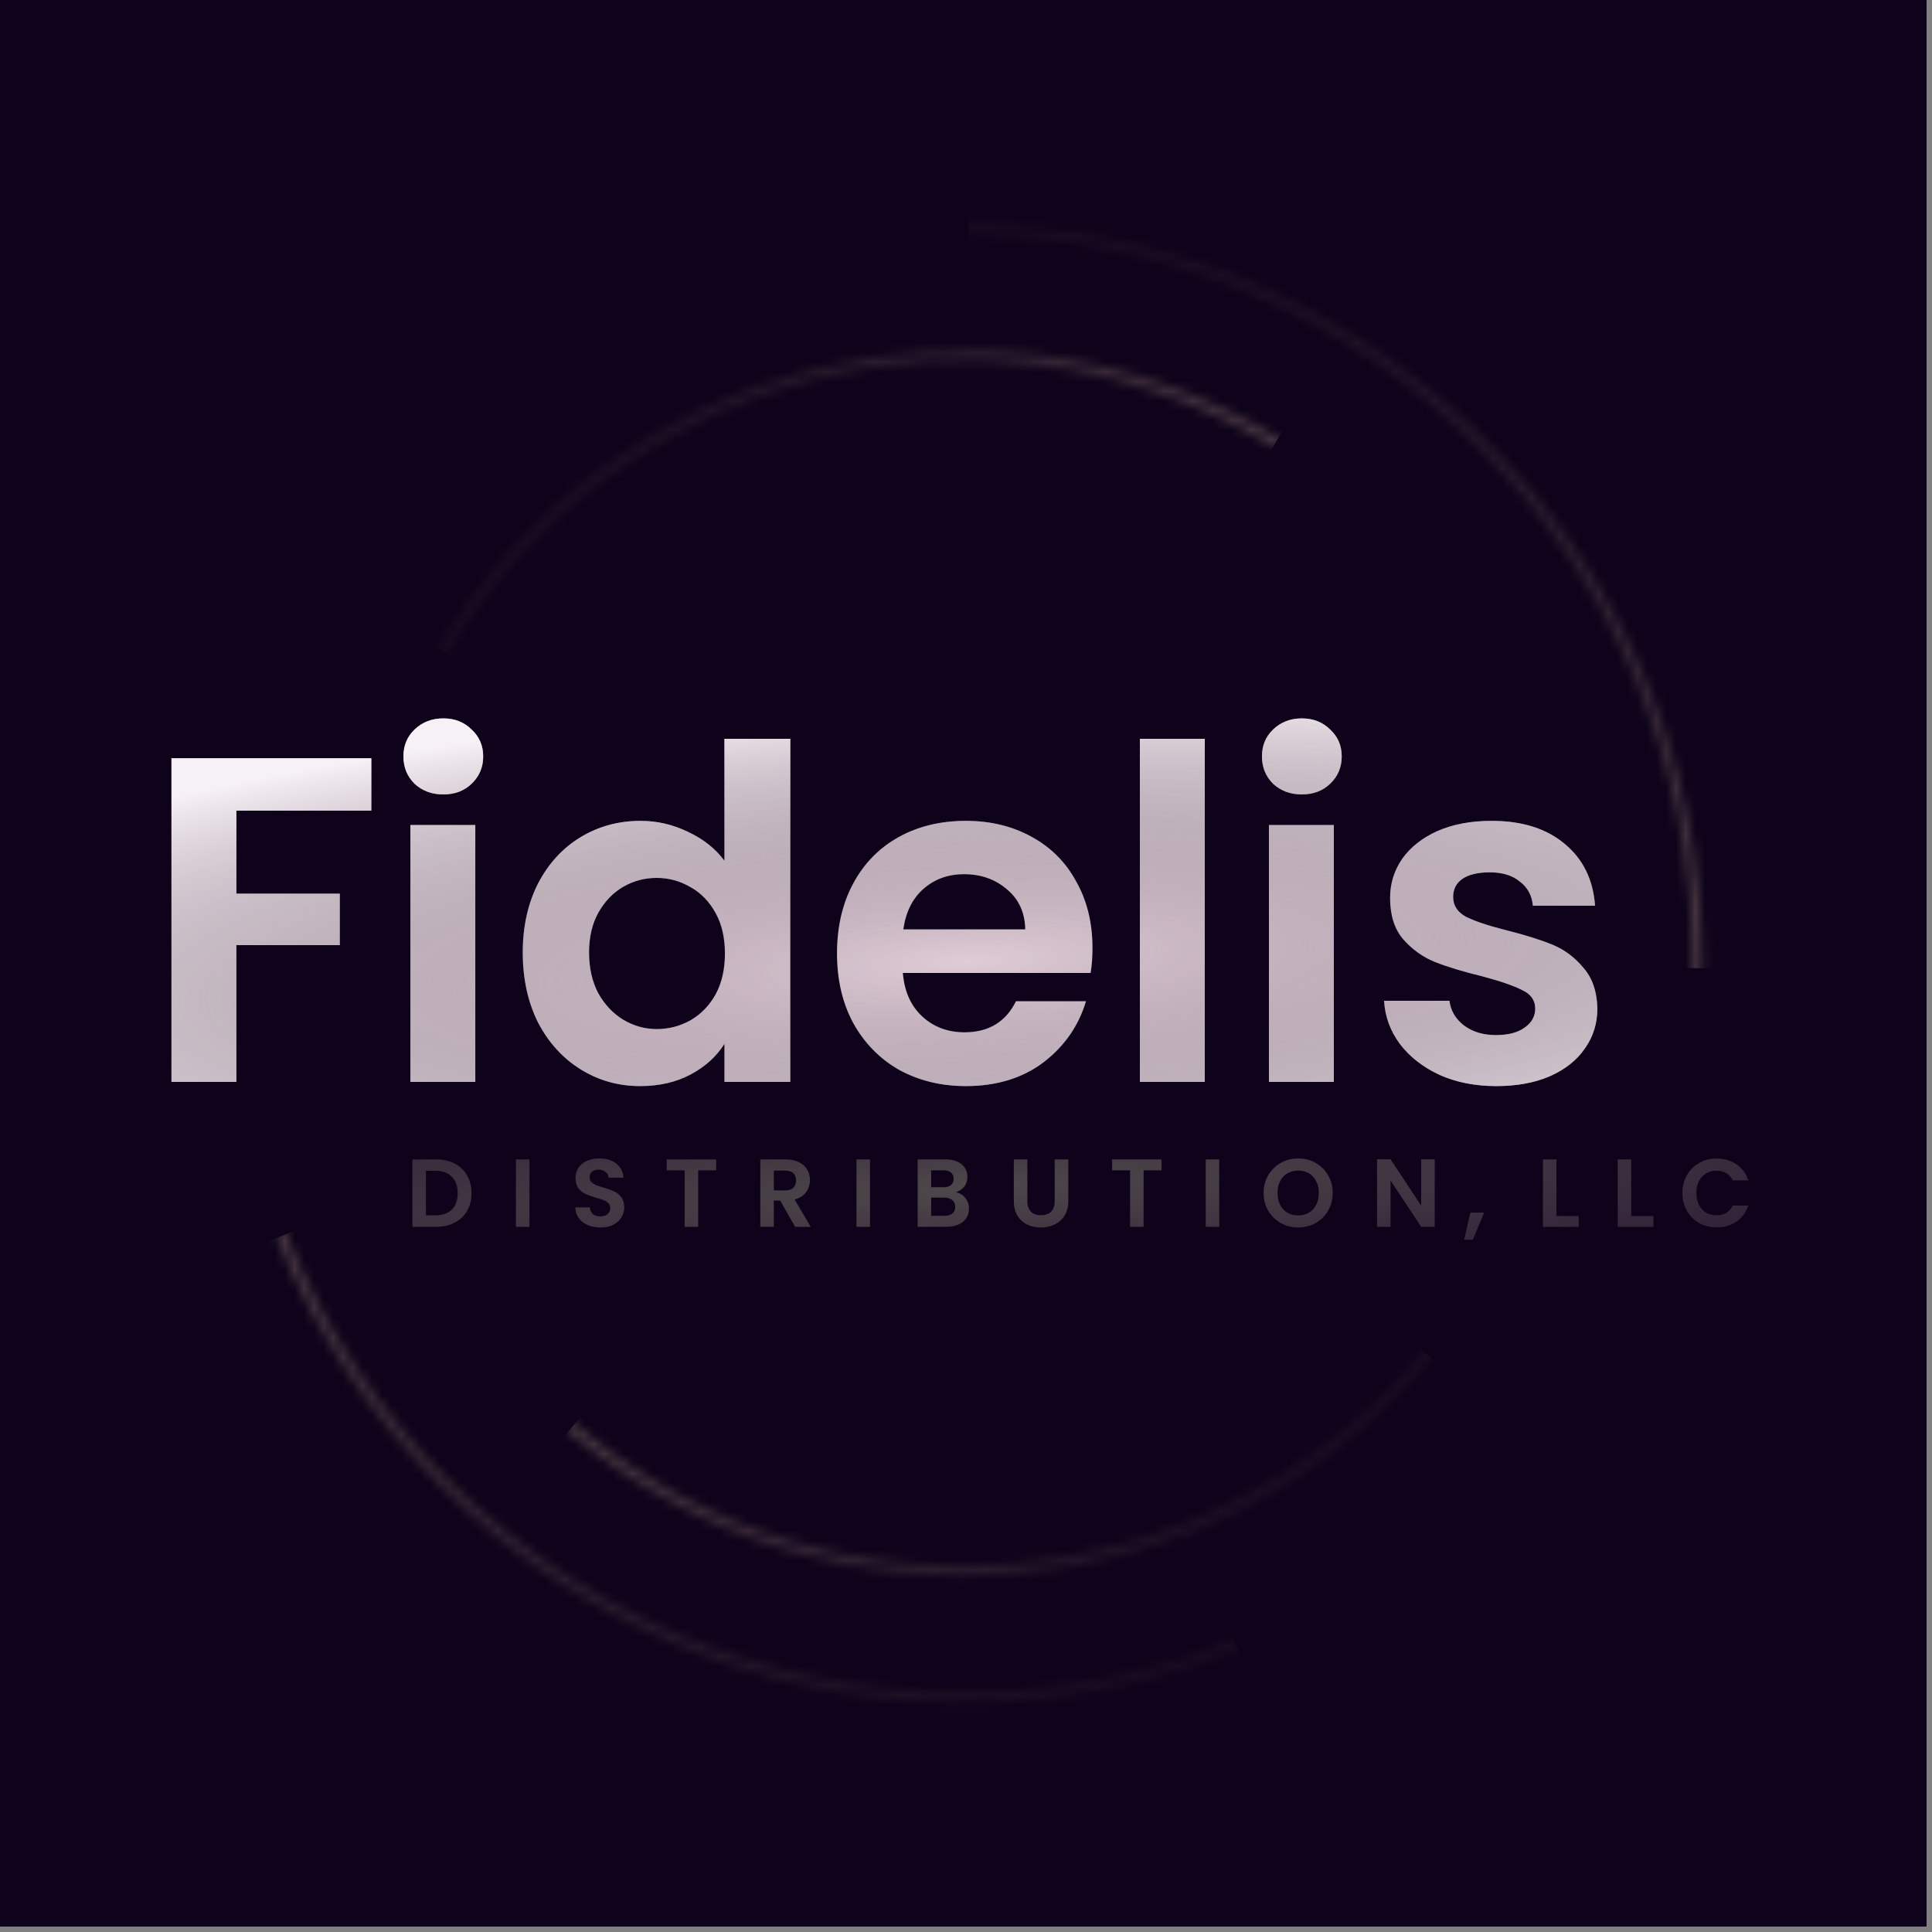 <svg width="200" height="200" viewBox="0 0 200 200" fill="none" xmlns="http://www.w3.org/2000/svg">
<rect x="0" y="0" width="200" height="200" fill="#808080" stroke="none"/>
<rect width="199.436" height="199.436" fill="#0E031A"/>
<mask id="mask0" mask-type="alpha" maskUnits="userSpaceOnUse" x="23" y="23" width="154" height="154">
<circle cx="99.718" cy="99.718" r="76" stroke="#90BFDA" stroke-linecap="round"/>
</mask>
<g mask="url(#mask0)">
<rect x="100.218" y="-27.782" width="93" height="128" fill="url(#paint0_linear)"/>
</g>
<mask id="mask1" mask-type="alpha" maskUnits="userSpaceOnUse" x="0" y="0" width="200" height="200">
<circle cx="99.718" cy="99.718" r="76" transform="rotate(157.822 99.718 99.718)" stroke="#90BFDA" stroke-linecap="round"/>
</mask>
<g mask="url(#mask1)">
<rect x="147.385" y="217.974" width="93" height="128" transform="rotate(157.822 147.385 217.974)" fill="url(#paint1_linear)"/>
</g>
<mask id="mask2" mask-type="alpha" maskUnits="userSpaceOnUse" x="10" y="10" width="180" height="180">
<circle cx="99.718" cy="99.718" r="62.908" transform="rotate(129.772 99.718 99.718)" stroke="#90BFDA" stroke-linecap="round"/>
</mask>
<g mask="url(#mask2)">
<rect x="180.679" y="167.644" width="77.085" height="106.095" transform="rotate(129.772 180.679 167.644)" fill="url(#paint2_linear)"/>
</g>
<mask id="mask3" mask-type="alpha" maskUnits="userSpaceOnUse" x="12" y="12" width="175" height="175">
<circle cx="99.718" cy="99.718" r="62.908" transform="rotate(-59.422 99.718 99.718)" stroke="#90BFDA" stroke-linecap="round"/>
</mask>
<g mask="url(#mask3)">
<rect x="8.945" y="45.599" width="77.085" height="106.095" transform="rotate(-59.422 8.945 45.599)" fill="url(#paint3_linear)"/>
</g>
<path d="M38.438 78.496V83.92H24.47V92.512H35.174V97.84H24.47V112H17.75V78.496H38.438ZM45.891 82.24C44.707 82.24 43.715 81.872 42.915 81.136C42.147 80.368 41.763 79.424 41.763 78.304C41.763 77.184 42.147 76.256 42.915 75.52C43.715 74.752 44.707 74.368 45.891 74.368C47.075 74.368 48.051 74.752 48.819 75.52C49.619 76.256 50.019 77.184 50.019 78.304C50.019 79.424 49.619 80.368 48.819 81.136C48.051 81.872 47.075 82.24 45.891 82.24ZM49.203 85.408V112H42.483V85.408H49.203ZM54.115 98.608C54.115 95.92 54.643 93.536 55.699 91.456C56.787 89.376 58.259 87.776 60.115 86.656C61.971 85.536 64.035 84.976 66.307 84.976C68.035 84.976 69.683 85.36 71.251 86.128C72.819 86.864 74.067 87.856 74.995 89.104V76.48H81.811V112H74.995V108.064C74.163 109.376 72.995 110.432 71.491 111.232C69.987 112.032 68.243 112.432 66.259 112.432C64.019 112.432 61.971 111.856 60.115 110.704C58.259 109.552 56.787 107.936 55.699 105.856C54.643 103.744 54.115 101.328 54.115 98.608ZM75.043 98.704C75.043 97.072 74.723 95.68 74.083 94.528C73.443 93.344 72.579 92.448 71.491 91.84C70.403 91.2 69.235 90.88 67.987 90.88C66.739 90.88 65.587 91.184 64.531 91.792C63.475 92.4 62.611 93.296 61.939 94.48C61.299 95.632 60.979 97.008 60.979 98.608C60.979 100.208 61.299 101.616 61.939 102.832C62.611 104.016 63.475 104.928 64.531 105.568C65.619 106.208 66.771 106.528 67.987 106.528C69.235 106.528 70.403 106.224 71.491 105.616C72.579 104.976 73.443 104.08 74.083 102.928C74.723 101.744 75.043 100.336 75.043 98.704ZM113.094 98.128C113.094 99.088 113.03 99.952 112.902 100.72H93.462C93.622 102.64 94.294 104.144 95.478 105.232C96.662 106.32 98.118 106.864 99.846 106.864C102.342 106.864 104.118 105.792 105.174 103.648H112.422C111.654 106.208 110.182 108.32 108.006 109.984C105.83 111.616 103.158 112.432 99.99 112.432C97.43 112.432 95.126 111.872 93.078 110.752C91.062 109.6 89.478 107.984 88.326 105.904C87.206 103.824 86.646 101.424 86.646 98.704C86.646 95.952 87.206 93.536 88.326 91.456C89.446 89.376 91.014 87.776 93.03 86.656C95.046 85.536 97.366 84.976 99.99 84.976C102.518 84.976 104.774 85.52 106.758 86.608C108.774 87.696 110.326 89.248 111.414 91.264C112.534 93.248 113.094 95.536 113.094 98.128ZM106.134 96.208C106.102 94.48 105.478 93.104 104.262 92.08C103.046 91.024 101.558 90.496 99.798 90.496C98.134 90.496 96.726 91.008 95.574 92.032C94.454 93.024 93.766 94.416 93.51 96.208H106.134ZM124.719 76.48V112H117.999V76.48H124.719ZM134.766 82.24C133.582 82.24 132.59 81.872 131.79 81.136C131.022 80.368 130.638 79.424 130.638 78.304C130.638 77.184 131.022 76.256 131.79 75.52C132.59 74.752 133.582 74.368 134.766 74.368C135.95 74.368 136.926 74.752 137.694 75.52C138.494 76.256 138.894 77.184 138.894 78.304C138.894 79.424 138.494 80.368 137.694 81.136C136.926 81.872 135.95 82.24 134.766 82.24ZM138.078 85.408V112H131.358V85.408H138.078ZM154.894 112.432C152.718 112.432 150.766 112.048 149.038 111.28C147.31 110.48 145.934 109.408 144.91 108.064C143.918 106.72 143.374 105.232 143.278 103.6H150.046C150.174 104.624 150.67 105.472 151.534 106.144C152.43 106.816 153.534 107.152 154.846 107.152C156.126 107.152 157.118 106.896 157.822 106.384C158.558 105.872 158.926 105.216 158.926 104.416C158.926 103.552 158.478 102.912 157.582 102.496C156.718 102.048 155.326 101.568 153.406 101.056C151.422 100.576 149.79 100.08 148.51 99.568C147.262 99.056 146.174 98.272 145.246 97.216C144.35 96.16 143.902 94.736 143.902 92.944C143.902 91.472 144.318 90.128 145.15 88.912C146.014 87.696 147.23 86.736 148.798 86.032C150.398 85.328 152.27 84.976 154.414 84.976C157.582 84.976 160.11 85.776 161.998 87.376C163.886 88.944 164.926 91.072 165.118 93.76H158.686C158.59 92.704 158.142 91.872 157.342 91.264C156.574 90.624 155.534 90.304 154.222 90.304C153.006 90.304 152.062 90.528 151.39 90.976C150.75 91.424 150.43 92.048 150.43 92.848C150.43 93.744 150.878 94.432 151.774 94.912C152.67 95.36 154.062 95.824 155.95 96.304C157.87 96.784 159.454 97.28 160.702 97.792C161.95 98.304 163.022 99.104 163.918 100.192C164.846 101.248 165.326 102.656 165.358 104.416C165.358 105.952 164.926 107.328 164.062 108.544C163.23 109.76 162.014 110.72 160.414 111.424C158.846 112.096 157.006 112.432 154.894 112.432Z" fill="#DFCCD6"/>
<path d="M38.438 78.496V83.92H24.47V92.512H35.174V97.84H24.47V112H17.75V78.496H38.438ZM45.891 82.24C44.707 82.24 43.715 81.872 42.915 81.136C42.147 80.368 41.763 79.424 41.763 78.304C41.763 77.184 42.147 76.256 42.915 75.52C43.715 74.752 44.707 74.368 45.891 74.368C47.075 74.368 48.051 74.752 48.819 75.52C49.619 76.256 50.019 77.184 50.019 78.304C50.019 79.424 49.619 80.368 48.819 81.136C48.051 81.872 47.075 82.24 45.891 82.24ZM49.203 85.408V112H42.483V85.408H49.203ZM54.115 98.608C54.115 95.92 54.643 93.536 55.699 91.456C56.787 89.376 58.259 87.776 60.115 86.656C61.971 85.536 64.035 84.976 66.307 84.976C68.035 84.976 69.683 85.36 71.251 86.128C72.819 86.864 74.067 87.856 74.995 89.104V76.48H81.811V112H74.995V108.064C74.163 109.376 72.995 110.432 71.491 111.232C69.987 112.032 68.243 112.432 66.259 112.432C64.019 112.432 61.971 111.856 60.115 110.704C58.259 109.552 56.787 107.936 55.699 105.856C54.643 103.744 54.115 101.328 54.115 98.608ZM75.043 98.704C75.043 97.072 74.723 95.68 74.083 94.528C73.443 93.344 72.579 92.448 71.491 91.84C70.403 91.2 69.235 90.88 67.987 90.88C66.739 90.88 65.587 91.184 64.531 91.792C63.475 92.4 62.611 93.296 61.939 94.48C61.299 95.632 60.979 97.008 60.979 98.608C60.979 100.208 61.299 101.616 61.939 102.832C62.611 104.016 63.475 104.928 64.531 105.568C65.619 106.208 66.771 106.528 67.987 106.528C69.235 106.528 70.403 106.224 71.491 105.616C72.579 104.976 73.443 104.08 74.083 102.928C74.723 101.744 75.043 100.336 75.043 98.704ZM113.094 98.128C113.094 99.088 113.03 99.952 112.902 100.72H93.462C93.622 102.64 94.294 104.144 95.478 105.232C96.662 106.32 98.118 106.864 99.846 106.864C102.342 106.864 104.118 105.792 105.174 103.648H112.422C111.654 106.208 110.182 108.32 108.006 109.984C105.83 111.616 103.158 112.432 99.99 112.432C97.43 112.432 95.126 111.872 93.078 110.752C91.062 109.6 89.478 107.984 88.326 105.904C87.206 103.824 86.646 101.424 86.646 98.704C86.646 95.952 87.206 93.536 88.326 91.456C89.446 89.376 91.014 87.776 93.03 86.656C95.046 85.536 97.366 84.976 99.99 84.976C102.518 84.976 104.774 85.52 106.758 86.608C108.774 87.696 110.326 89.248 111.414 91.264C112.534 93.248 113.094 95.536 113.094 98.128ZM106.134 96.208C106.102 94.48 105.478 93.104 104.262 92.08C103.046 91.024 101.558 90.496 99.798 90.496C98.134 90.496 96.726 91.008 95.574 92.032C94.454 93.024 93.766 94.416 93.51 96.208H106.134ZM124.719 76.48V112H117.999V76.48H124.719ZM134.766 82.24C133.582 82.24 132.59 81.872 131.79 81.136C131.022 80.368 130.638 79.424 130.638 78.304C130.638 77.184 131.022 76.256 131.79 75.52C132.59 74.752 133.582 74.368 134.766 74.368C135.95 74.368 136.926 74.752 137.694 75.52C138.494 76.256 138.894 77.184 138.894 78.304C138.894 79.424 138.494 80.368 137.694 81.136C136.926 81.872 135.95 82.24 134.766 82.24ZM138.078 85.408V112H131.358V85.408H138.078ZM154.894 112.432C152.718 112.432 150.766 112.048 149.038 111.28C147.31 110.48 145.934 109.408 144.91 108.064C143.918 106.72 143.374 105.232 143.278 103.6H150.046C150.174 104.624 150.67 105.472 151.534 106.144C152.43 106.816 153.534 107.152 154.846 107.152C156.126 107.152 157.118 106.896 157.822 106.384C158.558 105.872 158.926 105.216 158.926 104.416C158.926 103.552 158.478 102.912 157.582 102.496C156.718 102.048 155.326 101.568 153.406 101.056C151.422 100.576 149.79 100.08 148.51 99.568C147.262 99.056 146.174 98.272 145.246 97.216C144.35 96.16 143.902 94.736 143.902 92.944C143.902 91.472 144.318 90.128 145.15 88.912C146.014 87.696 147.23 86.736 148.798 86.032C150.398 85.328 152.27 84.976 154.414 84.976C157.582 84.976 160.11 85.776 161.998 87.376C163.886 88.944 164.926 91.072 165.118 93.76H158.686C158.59 92.704 158.142 91.872 157.342 91.264C156.574 90.624 155.534 90.304 154.222 90.304C153.006 90.304 152.062 90.528 151.39 90.976C150.75 91.424 150.43 92.048 150.43 92.848C150.43 93.744 150.878 94.432 151.774 94.912C152.67 95.36 154.062 95.824 155.95 96.304C157.87 96.784 159.454 97.28 160.702 97.792C161.95 98.304 163.022 99.104 163.918 100.192C164.846 101.248 165.326 102.656 165.358 104.416C165.358 105.952 164.926 107.328 164.062 108.544C163.23 109.76 162.014 110.72 160.414 111.424C158.846 112.096 157.006 112.432 154.894 112.432Z" fill="url(#paint4_radial)"/>
<path d="M45.13 120.02C45.863 120.02 46.507 120.163 47.06 120.45C47.62 120.737 48.05 121.147 48.35 121.68C48.657 122.207 48.81 122.82 48.81 123.52C48.81 124.22 48.657 124.833 48.35 125.36C48.05 125.88 47.62 126.283 47.06 126.57C46.507 126.857 45.863 127 45.13 127H42.69V120.02H45.13ZM45.08 125.81C45.813 125.81 46.38 125.61 46.78 125.21C47.18 124.81 47.38 124.247 47.38 123.52C47.38 122.793 47.18 122.227 46.78 121.82C46.38 121.407 45.813 121.2 45.08 121.2H44.09V125.81H45.08ZM54.808 120.02V127H53.408V120.02H54.808ZM62.151 127.07C61.664 127.07 61.224 126.987 60.831 126.82C60.444 126.653 60.138 126.413 59.911 126.1C59.684 125.787 59.568 125.417 59.561 124.99H61.061C61.081 125.277 61.181 125.503 61.361 125.67C61.548 125.837 61.801 125.92 62.121 125.92C62.448 125.92 62.705 125.843 62.891 125.69C63.078 125.53 63.171 125.323 63.171 125.07C63.171 124.863 63.108 124.693 62.981 124.56C62.855 124.427 62.694 124.323 62.501 124.25C62.315 124.17 62.054 124.083 61.721 123.99C61.268 123.857 60.898 123.727 60.611 123.6C60.331 123.467 60.088 123.27 59.881 123.01C59.681 122.743 59.581 122.39 59.581 121.95C59.581 121.537 59.684 121.177 59.891 120.87C60.098 120.563 60.388 120.33 60.761 120.17C61.135 120.003 61.561 119.92 62.041 119.92C62.761 119.92 63.344 120.097 63.791 120.45C64.245 120.797 64.495 121.283 64.541 121.91H63.001C62.988 121.67 62.885 121.473 62.691 121.32C62.505 121.16 62.255 121.08 61.941 121.08C61.668 121.08 61.448 121.15 61.281 121.29C61.121 121.43 61.041 121.633 61.041 121.9C61.041 122.087 61.101 122.243 61.221 122.37C61.348 122.49 61.501 122.59 61.681 122.67C61.868 122.743 62.128 122.83 62.461 122.93C62.914 123.063 63.285 123.197 63.571 123.33C63.858 123.463 64.105 123.663 64.311 123.93C64.518 124.197 64.621 124.547 64.621 124.98C64.621 125.353 64.525 125.7 64.331 126.02C64.138 126.34 63.855 126.597 63.481 126.79C63.108 126.977 62.664 127.07 62.151 127.07ZM74.135 120.02V121.15H72.275V127H70.875V121.15H69.015V120.02H74.135ZM82.306 127L80.766 124.28H80.106V127H78.706V120.02H81.326C81.866 120.02 82.326 120.117 82.706 120.31C83.086 120.497 83.37 120.753 83.556 121.08C83.75 121.4 83.846 121.76 83.846 122.16C83.846 122.62 83.713 123.037 83.446 123.41C83.18 123.777 82.783 124.03 82.256 124.17L83.926 127H82.306ZM80.106 123.23H81.276C81.656 123.23 81.94 123.14 82.126 122.96C82.313 122.773 82.406 122.517 82.406 122.19C82.406 121.87 82.313 121.623 82.126 121.45C81.94 121.27 81.656 121.18 81.276 121.18H80.106V123.23ZM90.063 120.02V127H88.663V120.02H90.063ZM98.956 123.42C99.349 123.493 99.672 123.69 99.926 124.01C100.179 124.33 100.306 124.697 100.306 125.11C100.306 125.483 100.213 125.813 100.026 126.1C99.846 126.38 99.582 126.6 99.236 126.76C98.889 126.92 98.479 127 98.006 127H94.996V120.02H97.876C98.349 120.02 98.756 120.097 99.096 120.25C99.442 120.403 99.703 120.617 99.876 120.89C100.056 121.163 100.146 121.473 100.146 121.82C100.146 122.227 100.036 122.567 99.816 122.84C99.603 123.113 99.316 123.307 98.956 123.42ZM96.396 122.9H97.676C98.009 122.9 98.266 122.827 98.446 122.68C98.626 122.527 98.716 122.31 98.716 122.03C98.716 121.75 98.626 121.533 98.446 121.38C98.266 121.227 98.009 121.15 97.676 121.15H96.396V122.9ZM97.806 125.86C98.146 125.86 98.409 125.78 98.596 125.62C98.789 125.46 98.886 125.233 98.886 124.94C98.886 124.64 98.786 124.407 98.586 124.24C98.386 124.067 98.116 123.98 97.776 123.98H96.396V125.86H97.806ZM106.352 120.02V124.34C106.352 124.813 106.475 125.177 106.722 125.43C106.968 125.677 107.315 125.8 107.762 125.8C108.215 125.8 108.565 125.677 108.812 125.43C109.058 125.177 109.182 124.813 109.182 124.34V120.02H110.592V124.33C110.592 124.923 110.462 125.427 110.202 125.84C109.948 126.247 109.605 126.553 109.172 126.76C108.745 126.967 108.268 127.07 107.742 127.07C107.222 127.07 106.748 126.967 106.322 126.76C105.902 126.553 105.568 126.247 105.322 125.84C105.075 125.427 104.952 124.923 104.952 124.33V120.02H106.352ZM120.244 120.02V121.15H118.384V127H116.984V121.15H115.124V120.02H120.244ZM126.216 120.02V127H124.816V120.02H126.216ZM134.389 127.07C133.736 127.07 133.136 126.917 132.589 126.61C132.042 126.303 131.609 125.88 131.289 125.34C130.969 124.793 130.809 124.177 130.809 123.49C130.809 122.81 130.969 122.2 131.289 121.66C131.609 121.113 132.042 120.687 132.589 120.38C133.136 120.073 133.736 119.92 134.389 119.92C135.049 119.92 135.649 120.073 136.189 120.38C136.736 120.687 137.166 121.113 137.479 121.66C137.799 122.2 137.959 122.81 137.959 123.49C137.959 124.177 137.799 124.793 137.479 125.34C137.166 125.88 136.736 126.303 136.189 126.61C135.642 126.917 135.042 127.07 134.389 127.07ZM134.389 125.82C134.809 125.82 135.179 125.727 135.499 125.54C135.819 125.347 136.069 125.073 136.249 124.72C136.429 124.367 136.519 123.957 136.519 123.49C136.519 123.023 136.429 122.617 136.249 122.27C136.069 121.917 135.819 121.647 135.499 121.46C135.179 121.273 134.809 121.18 134.389 121.18C133.969 121.18 133.596 121.273 133.269 121.46C132.949 121.647 132.699 121.917 132.519 122.27C132.339 122.617 132.249 123.023 132.249 123.49C132.249 123.957 132.339 124.367 132.519 124.72C132.699 125.073 132.949 125.347 133.269 125.54C133.596 125.727 133.969 125.82 134.389 125.82ZM148.521 127H147.121L143.951 122.21V127H142.551V120.01H143.951L147.121 124.81V120.01H148.521V127ZM153.634 125.53L152.464 128.34H151.564L152.214 125.53H153.634ZM161.126 125.89H163.426V127H159.726V120.02H161.126V125.89ZM168.866 125.89H171.166V127H167.466V120.02H168.866V125.89ZM174.166 123.5C174.166 122.813 174.319 122.2 174.626 121.66C174.939 121.113 175.362 120.69 175.896 120.39C176.436 120.083 177.039 119.93 177.706 119.93C178.486 119.93 179.169 120.13 179.756 120.53C180.342 120.93 180.752 121.483 180.986 122.19H179.376C179.216 121.857 178.989 121.607 178.696 121.44C178.409 121.273 178.076 121.19 177.696 121.19C177.289 121.19 176.926 121.287 176.606 121.48C176.292 121.667 176.046 121.933 175.866 122.28C175.692 122.627 175.606 123.033 175.606 123.5C175.606 123.96 175.692 124.367 175.866 124.72C176.046 125.067 176.292 125.337 176.606 125.53C176.926 125.717 177.289 125.81 177.696 125.81C178.076 125.81 178.409 125.727 178.696 125.56C178.989 125.387 179.216 125.133 179.376 124.8H180.986C180.752 125.513 180.342 126.07 179.756 126.47C179.176 126.863 178.492 127.06 177.706 127.06C177.039 127.06 176.436 126.91 175.896 126.61C175.362 126.303 174.939 125.88 174.626 125.34C174.319 124.8 174.166 124.187 174.166 123.5Z" fill="#0B0307"/>
<path d="M45.13 120.02C45.863 120.02 46.507 120.163 47.06 120.45C47.62 120.737 48.05 121.147 48.35 121.68C48.657 122.207 48.81 122.82 48.81 123.52C48.81 124.22 48.657 124.833 48.35 125.36C48.05 125.88 47.62 126.283 47.06 126.57C46.507 126.857 45.863 127 45.13 127H42.69V120.02H45.13ZM45.08 125.81C45.813 125.81 46.38 125.61 46.78 125.21C47.18 124.81 47.38 124.247 47.38 123.52C47.38 122.793 47.18 122.227 46.78 121.82C46.38 121.407 45.813 121.2 45.08 121.2H44.09V125.81H45.08ZM54.808 120.02V127H53.408V120.02H54.808ZM62.151 127.07C61.664 127.07 61.224 126.987 60.831 126.82C60.444 126.653 60.138 126.413 59.911 126.1C59.684 125.787 59.568 125.417 59.561 124.99H61.061C61.081 125.277 61.181 125.503 61.361 125.67C61.548 125.837 61.801 125.92 62.121 125.92C62.448 125.92 62.705 125.843 62.891 125.69C63.078 125.53 63.171 125.323 63.171 125.07C63.171 124.863 63.108 124.693 62.981 124.56C62.855 124.427 62.694 124.323 62.501 124.25C62.315 124.17 62.054 124.083 61.721 123.99C61.268 123.857 60.898 123.727 60.611 123.6C60.331 123.467 60.088 123.27 59.881 123.01C59.681 122.743 59.581 122.39 59.581 121.95C59.581 121.537 59.684 121.177 59.891 120.87C60.098 120.563 60.388 120.33 60.761 120.17C61.135 120.003 61.561 119.92 62.041 119.92C62.761 119.92 63.344 120.097 63.791 120.45C64.245 120.797 64.495 121.283 64.541 121.91H63.001C62.988 121.67 62.885 121.473 62.691 121.32C62.505 121.16 62.255 121.08 61.941 121.08C61.668 121.08 61.448 121.15 61.281 121.29C61.121 121.43 61.041 121.633 61.041 121.9C61.041 122.087 61.101 122.243 61.221 122.37C61.348 122.49 61.501 122.59 61.681 122.67C61.868 122.743 62.128 122.83 62.461 122.93C62.914 123.063 63.285 123.197 63.571 123.33C63.858 123.463 64.105 123.663 64.311 123.93C64.518 124.197 64.621 124.547 64.621 124.98C64.621 125.353 64.525 125.7 64.331 126.02C64.138 126.34 63.855 126.597 63.481 126.79C63.108 126.977 62.664 127.07 62.151 127.07ZM74.135 120.02V121.15H72.275V127H70.875V121.15H69.015V120.02H74.135ZM82.306 127L80.766 124.28H80.106V127H78.706V120.02H81.326C81.866 120.02 82.326 120.117 82.706 120.31C83.086 120.497 83.37 120.753 83.556 121.08C83.75 121.4 83.846 121.76 83.846 122.16C83.846 122.62 83.713 123.037 83.446 123.41C83.18 123.777 82.783 124.03 82.256 124.17L83.926 127H82.306ZM80.106 123.23H81.276C81.656 123.23 81.94 123.14 82.126 122.96C82.313 122.773 82.406 122.517 82.406 122.19C82.406 121.87 82.313 121.623 82.126 121.45C81.94 121.27 81.656 121.18 81.276 121.18H80.106V123.23ZM90.063 120.02V127H88.663V120.02H90.063ZM98.956 123.42C99.349 123.493 99.672 123.69 99.926 124.01C100.179 124.33 100.306 124.697 100.306 125.11C100.306 125.483 100.213 125.813 100.026 126.1C99.846 126.38 99.582 126.6 99.236 126.76C98.889 126.92 98.479 127 98.006 127H94.996V120.02H97.876C98.349 120.02 98.756 120.097 99.096 120.25C99.442 120.403 99.703 120.617 99.876 120.89C100.056 121.163 100.146 121.473 100.146 121.82C100.146 122.227 100.036 122.567 99.816 122.84C99.603 123.113 99.316 123.307 98.956 123.42ZM96.396 122.9H97.676C98.009 122.9 98.266 122.827 98.446 122.68C98.626 122.527 98.716 122.31 98.716 122.03C98.716 121.75 98.626 121.533 98.446 121.38C98.266 121.227 98.009 121.15 97.676 121.15H96.396V122.9ZM97.806 125.86C98.146 125.86 98.409 125.78 98.596 125.62C98.789 125.46 98.886 125.233 98.886 124.94C98.886 124.64 98.786 124.407 98.586 124.24C98.386 124.067 98.116 123.98 97.776 123.98H96.396V125.86H97.806ZM106.352 120.02V124.34C106.352 124.813 106.475 125.177 106.722 125.43C106.968 125.677 107.315 125.8 107.762 125.8C108.215 125.8 108.565 125.677 108.812 125.43C109.058 125.177 109.182 124.813 109.182 124.34V120.02H110.592V124.33C110.592 124.923 110.462 125.427 110.202 125.84C109.948 126.247 109.605 126.553 109.172 126.76C108.745 126.967 108.268 127.07 107.742 127.07C107.222 127.07 106.748 126.967 106.322 126.76C105.902 126.553 105.568 126.247 105.322 125.84C105.075 125.427 104.952 124.923 104.952 124.33V120.02H106.352ZM120.244 120.02V121.15H118.384V127H116.984V121.15H115.124V120.02H120.244ZM126.216 120.02V127H124.816V120.02H126.216ZM134.389 127.07C133.736 127.07 133.136 126.917 132.589 126.61C132.042 126.303 131.609 125.88 131.289 125.34C130.969 124.793 130.809 124.177 130.809 123.49C130.809 122.81 130.969 122.2 131.289 121.66C131.609 121.113 132.042 120.687 132.589 120.38C133.136 120.073 133.736 119.92 134.389 119.92C135.049 119.92 135.649 120.073 136.189 120.38C136.736 120.687 137.166 121.113 137.479 121.66C137.799 122.2 137.959 122.81 137.959 123.49C137.959 124.177 137.799 124.793 137.479 125.34C137.166 125.88 136.736 126.303 136.189 126.61C135.642 126.917 135.042 127.07 134.389 127.07ZM134.389 125.82C134.809 125.82 135.179 125.727 135.499 125.54C135.819 125.347 136.069 125.073 136.249 124.72C136.429 124.367 136.519 123.957 136.519 123.49C136.519 123.023 136.429 122.617 136.249 122.27C136.069 121.917 135.819 121.647 135.499 121.46C135.179 121.273 134.809 121.18 134.389 121.18C133.969 121.18 133.596 121.273 133.269 121.46C132.949 121.647 132.699 121.917 132.519 122.27C132.339 122.617 132.249 123.023 132.249 123.49C132.249 123.957 132.339 124.367 132.519 124.72C132.699 125.073 132.949 125.347 133.269 125.54C133.596 125.727 133.969 125.82 134.389 125.82ZM148.521 127H147.121L143.951 122.21V127H142.551V120.01H143.951L147.121 124.81V120.01H148.521V127ZM153.634 125.53L152.464 128.34H151.564L152.214 125.53H153.634ZM161.126 125.89H163.426V127H159.726V120.02H161.126V125.89ZM168.866 125.89H171.166V127H167.466V120.02H168.866V125.89ZM174.166 123.5C174.166 122.813 174.319 122.2 174.626 121.66C174.939 121.113 175.362 120.69 175.896 120.39C176.436 120.083 177.039 119.93 177.706 119.93C178.486 119.93 179.169 120.13 179.756 120.53C180.342 120.93 180.752 121.483 180.986 122.19H179.376C179.216 121.857 178.989 121.607 178.696 121.44C178.409 121.273 178.076 121.19 177.696 121.19C177.289 121.19 176.926 121.287 176.606 121.48C176.292 121.667 176.046 121.933 175.866 122.28C175.692 122.627 175.606 123.033 175.606 123.5C175.606 123.96 175.692 124.367 175.866 124.72C176.046 125.067 176.292 125.337 176.606 125.53C176.926 125.717 177.289 125.81 177.696 125.81C178.076 125.81 178.409 125.727 178.696 125.56C178.989 125.387 179.216 125.133 179.376 124.8H180.986C180.752 125.513 180.342 126.07 179.756 126.47C179.176 126.863 178.492 127.06 177.706 127.06C177.039 127.06 176.436 126.91 175.896 126.61C175.362 126.303 174.939 125.88 174.626 125.34C174.319 124.8 174.166 124.187 174.166 123.5Z" fill="url(#paint5_radial)"/>
<defs>
<linearGradient id="paint0_linear" x1="146.718" y1="-27.782" x2="146.718" y2="100.218" gradientUnits="userSpaceOnUse">
<stop offset="0.269" stop-color="#4A3942" stop-opacity="0"/>
<stop offset="1" stop-color="#4A3942"/>
</linearGradient>
<linearGradient id="paint1_linear" x1="193.885" y1="217.974" x2="193.885" y2="345.974" gradientUnits="userSpaceOnUse">
<stop offset="0.269" stop-color="#4A3942" stop-opacity="0"/>
<stop offset="1" stop-color="#4A3942"/>
</linearGradient>
<linearGradient id="paint2_linear" x1="219.221" y1="167.644" x2="219.221" y2="273.739" gradientUnits="userSpaceOnUse">
<stop offset="0.269" stop-color="#4A3942" stop-opacity="0"/>
<stop offset="1" stop-color="#4A3942"/>
</linearGradient>
<linearGradient id="paint3_linear" x1="47.487" y1="45.599" x2="47.487" y2="151.694" gradientUnits="userSpaceOnUse">
<stop offset="0.269" stop-color="#4A3942" stop-opacity="0"/>
<stop offset="1" stop-color="#4A3942"/>
</linearGradient>
<radialGradient id="paint4_radial" cx="0" cy="0" r="1" gradientUnits="userSpaceOnUse" gradientTransform="translate(100 99.5) rotate(86.878) scale(27.541 127.263)">
<stop stop-color="#0E031A" stop-opacity="0"/>
<stop offset="1" stop-color="white" stop-opacity="0.73"/>
</radialGradient>
<radialGradient id="paint5_radial" cx="0" cy="0" r="1" gradientUnits="userSpaceOnUse" gradientTransform="translate(99.947 123) rotate(87.587) scale(11.01 102.788)">
<stop stop-color="#F8F8F8" stop-opacity="0.28"/>
<stop offset="1" stop-color="#A985CE" stop-opacity="0.25"/>
</radialGradient>
</defs>
</svg>
